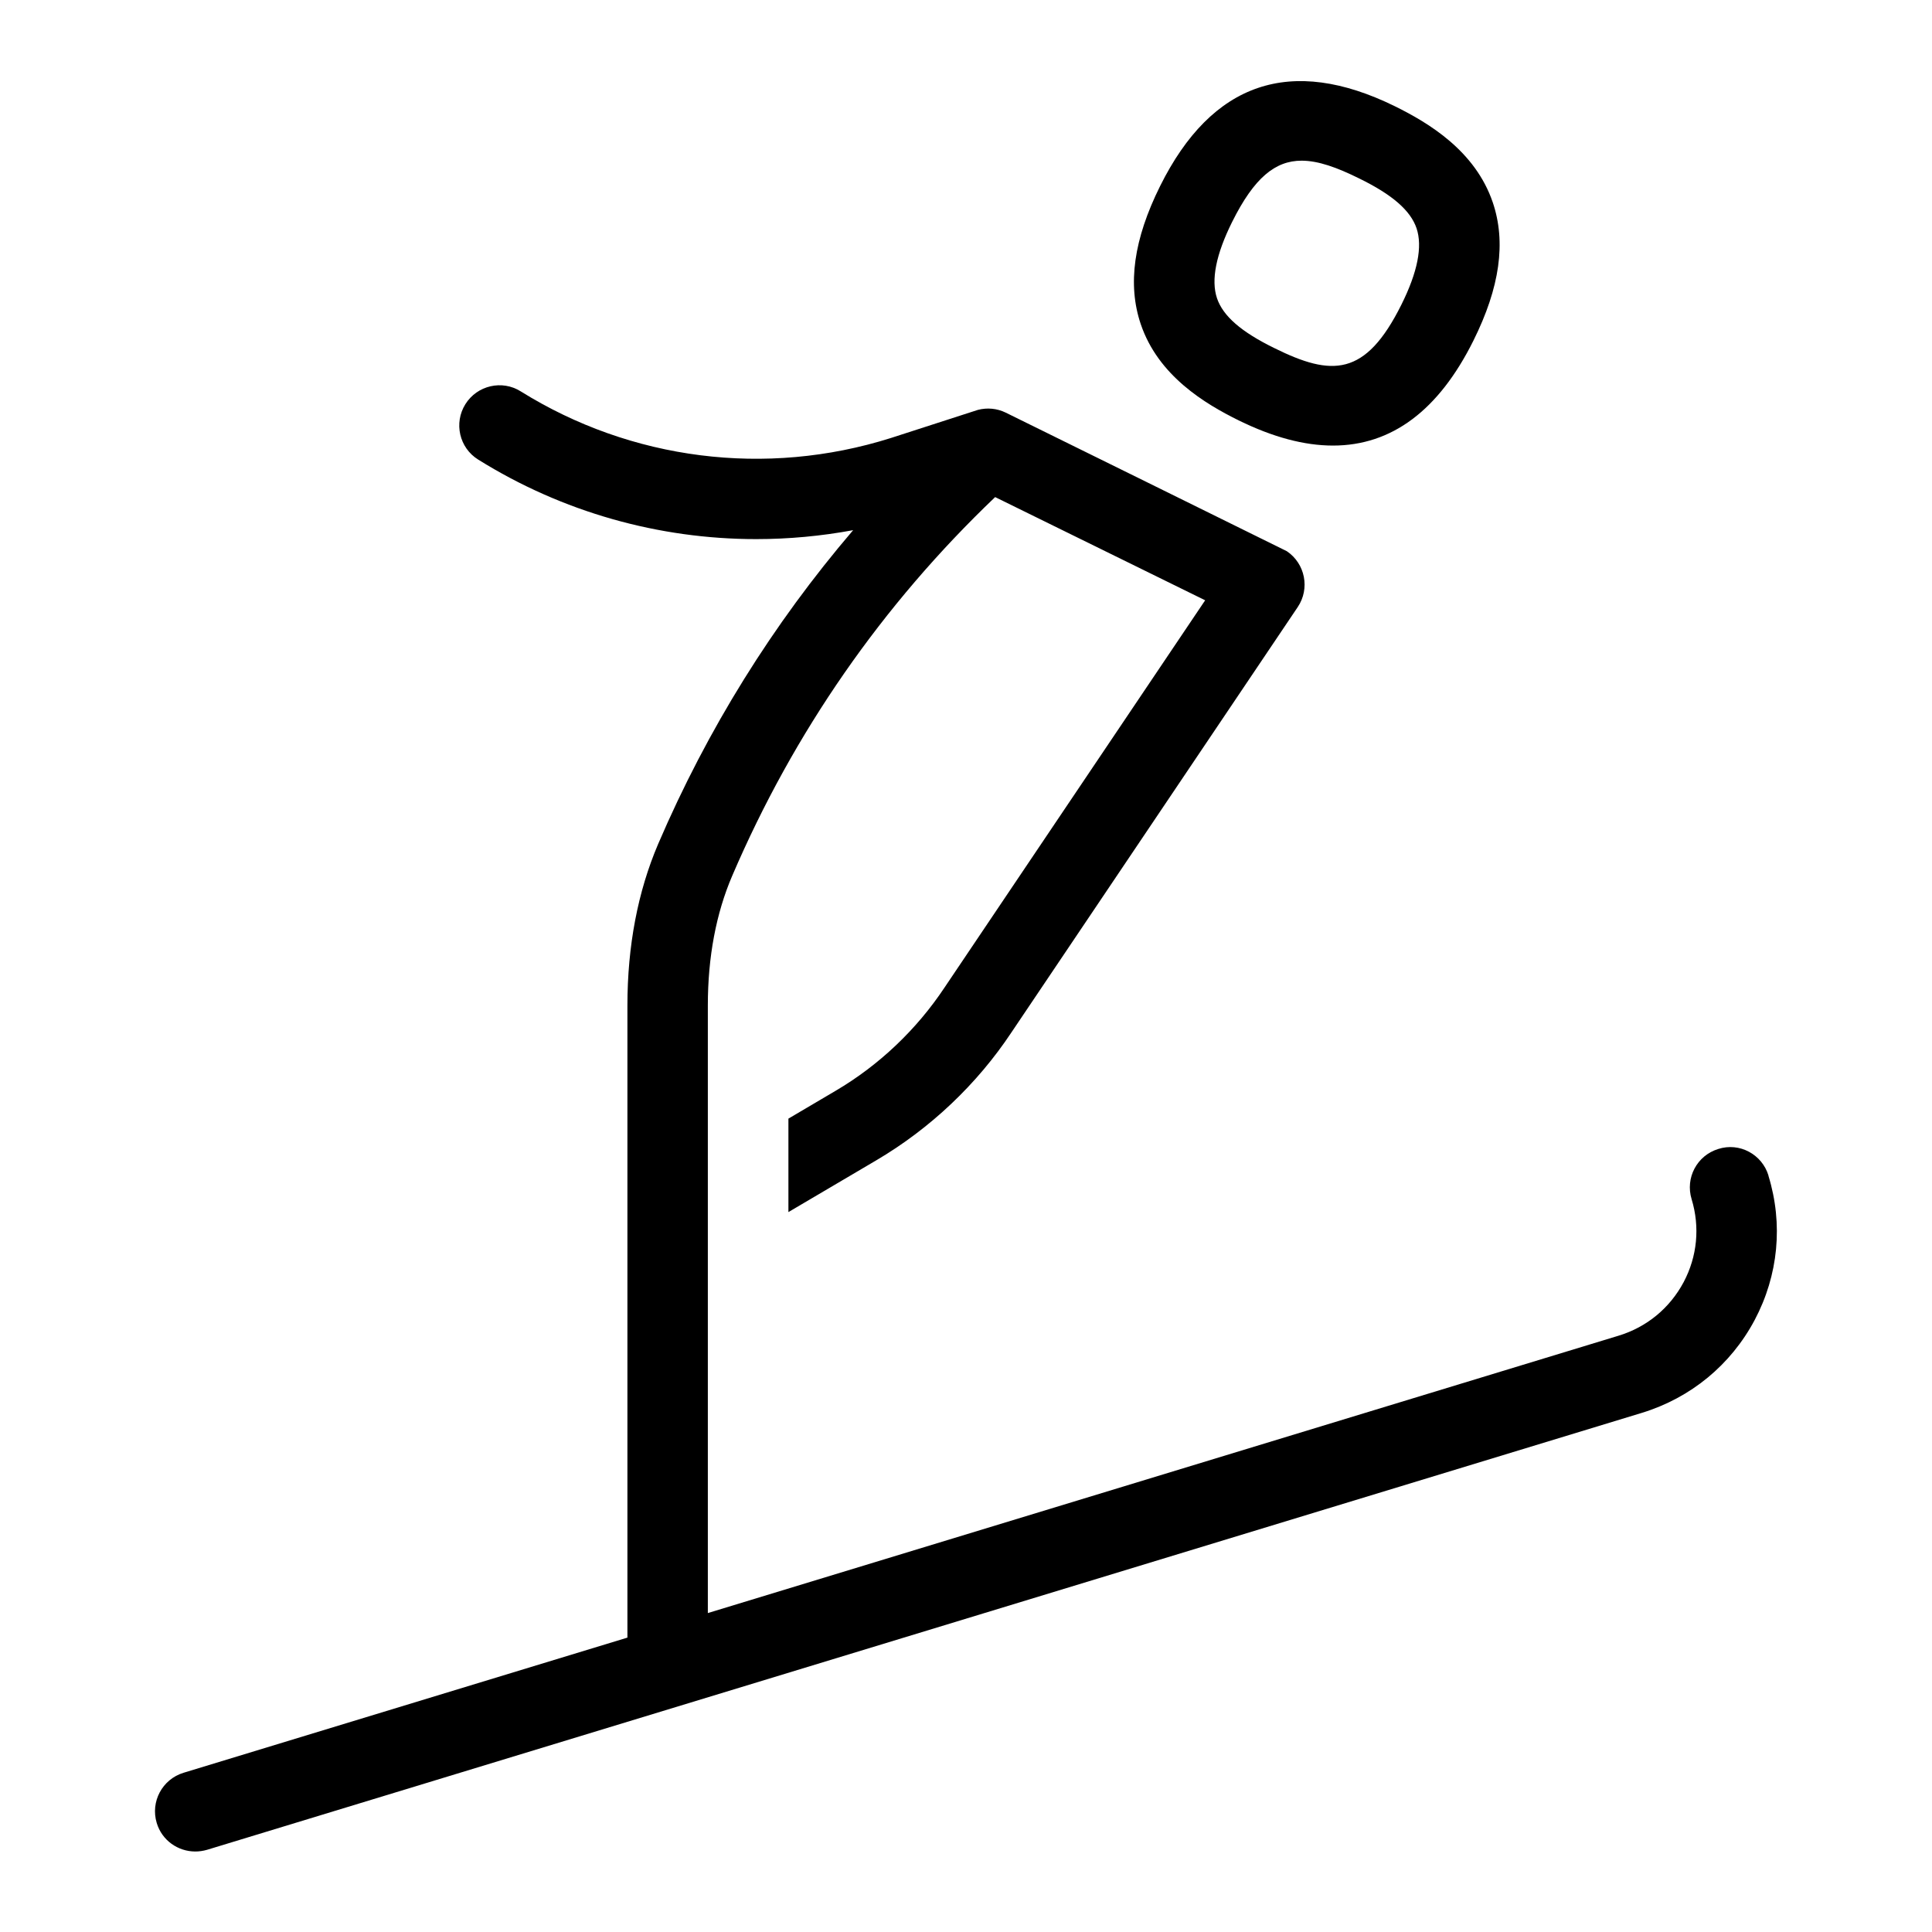 <?xml version="1.0" encoding="UTF-8"?>
<svg xmlns="http://www.w3.org/2000/svg" id="Layer_1" data-name="Layer 1" viewBox="0 0 24 24">
  <path d="M15.389,5.223c.424,.208,.813,.312,1.17,.312,.729,0,1.313-.436,1.745-1.305,.328-.66,.407-1.221,.24-1.715-.218-.643-.8-.99-1.218-1.196-1.29-.633-2.272-.301-2.915,.993-.328,.66-.407,1.221-.24,1.715,.218,.643,.8,.99,1.218,1.196Zm-.083-2.466c.274-.551,.537-.761,.863-.761,.207,0,.439,.084,.716,.221,.411,.201,.637,.398,.712,.619,.076,.226,.013,.544-.188,.948-.448,.9-.866,.893-1.579,.54-.411-.201-.637-.398-.712-.619-.076-.226-.013-.544,.188-.948Z"/>
  <path d="M21.969,14.604c-.08-.265-.361-.416-.624-.331-.265,.081-.412,.36-.331,.624,.105,.346,.07,.711-.099,1.03-.172,.323-.459,.56-.81,.666l-11.312,3.445v-7.547c0-.604,.103-1.146,.303-1.612,.765-1.783,1.862-3.364,3.266-4.704l2.609,1.282-3.238,4.811c-.346,.521-.814,.966-1.354,1.283l-.585,.345v1.161s1.093-.644,1.093-.644c.669-.394,1.25-.944,1.678-1.589l3.556-5.283c.154-.229,.093-.54-.136-.694-.007-.005-3.491-1.721-3.491-1.721-.11-.054-.233-.064-.347-.034-.009,.002-1.083,.35-1.083,.35-1.549,.488-3.224,.274-4.595-.58-.231-.146-.541-.076-.688,.159-.146,.234-.075,.543,.159,.688,1.047,.653,2.243,.988,3.454,.988,.401,0,.804-.037,1.204-.111-.998,1.167-1.81,2.472-2.422,3.898-.253,.592-.382,1.267-.382,2.007v7.852s-5.514,1.679-5.514,1.679c-.265,.081-.413,.36-.333,.624,.065,.216,.264,.354,.479,.354,.048,0,.097-.007,.146-.021l17.824-5.428c.607-.186,1.104-.595,1.401-1.153,.295-.556,.356-1.192,.171-1.793Z"/>
</svg>
